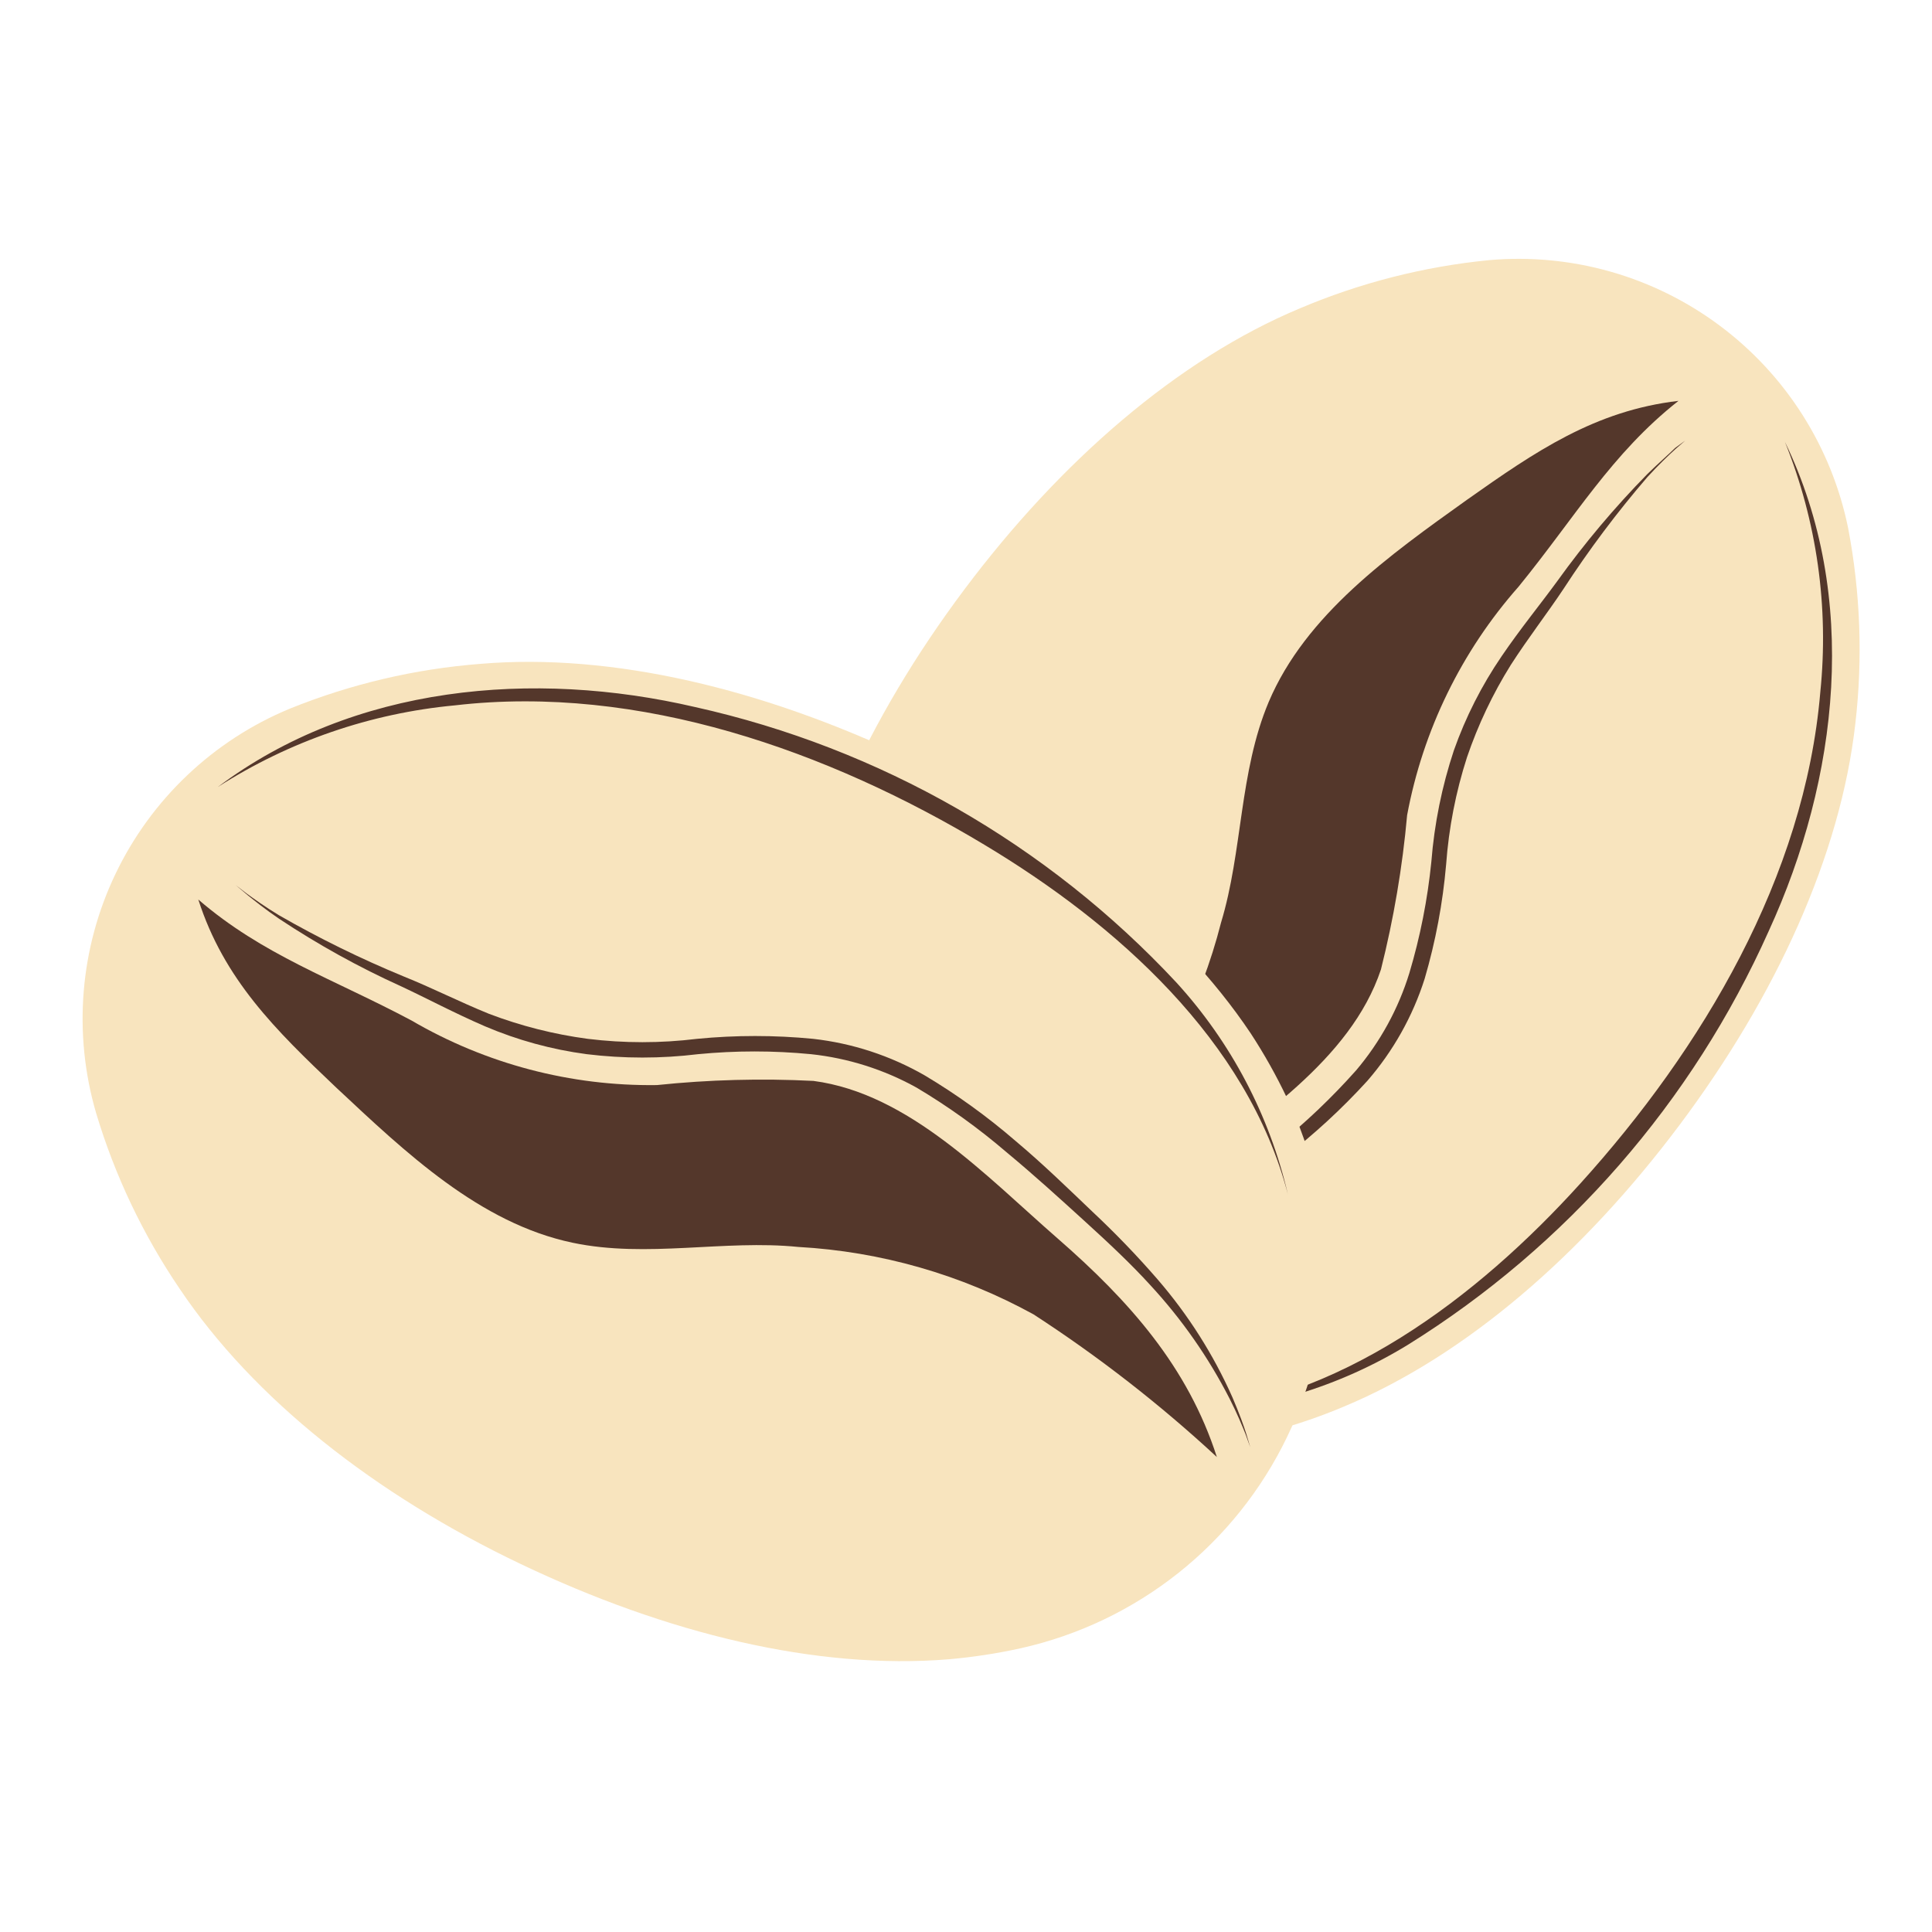 <svg width="107" height="107" viewBox="0 0 107 107" fill="none" xmlns="http://www.w3.org/2000/svg">
<path d="M102.757 40.053C103.171 36.453 103.035 32.811 102.356 29.252C101.444 24.763 98.91 20.768 95.238 18.03C91.566 15.291 87.014 14.002 82.452 14.409C78.85 14.764 75.323 15.665 71.991 17.078C65.233 19.902 58.737 25.534 53.398 32.662C48.06 39.79 44.465 47.613 43.647 54.911C43.492 56.258 43.435 57.614 43.477 58.969C43.572 62.216 44.397 65.4 45.892 68.284C47.387 71.168 49.514 73.678 52.113 75.627C54.713 77.575 57.718 78.912 60.906 79.538C64.094 80.164 67.382 80.063 70.525 79.243C71.855 78.886 73.16 78.437 74.428 77.901C81.202 75.077 87.682 69.43 93.021 62.302C98.359 55.173 101.939 47.351 102.757 40.053Z" fill="#F8E4BE"/>
<path d="M98.853 24.469C103.004 33.048 101.831 43.123 97.958 51.563C93.733 61.023 86.775 69.003 77.977 74.476C74.145 76.824 69.771 78.142 65.279 78.302C74.074 77.778 81.835 71.837 87.528 65.542C94.27 58.09 99.948 48.57 100.813 38.34C101.297 33.626 100.624 28.865 98.853 24.469Z" fill="#54372B"/>
<path d="M93.345 24.392L92.774 24.886C92.404 25.225 91.864 25.734 91.231 26.429C89.552 28.38 88.005 30.442 86.602 32.6C85.723 33.927 84.643 35.316 83.671 36.828C82.67 38.432 81.858 40.146 81.248 41.935C80.626 43.862 80.238 45.856 80.091 47.876C79.906 50.018 79.508 52.138 78.903 54.202C78.241 56.286 77.159 58.213 75.725 59.864C74.31 61.417 72.761 62.842 71.096 64.123C69.553 65.388 68.01 66.483 66.467 67.532C65.065 68.527 63.612 69.449 62.116 70.294C59.86 71.581 57.427 72.527 54.895 73.102C53.985 73.303 53.259 73.396 52.766 73.473L51.994 73.55L52.75 73.426C53.244 73.334 53.969 73.195 54.864 72.948C57.323 72.241 59.674 71.203 61.854 69.862C63.315 68.969 64.727 67.995 66.081 66.946C67.624 65.866 69.167 64.709 70.71 63.459C72.291 62.191 73.761 60.792 75.107 59.278C76.444 57.7 77.446 55.869 78.054 53.893C78.656 51.879 79.064 49.812 79.273 47.721C79.439 45.621 79.858 43.549 80.523 41.55C81.174 39.71 82.061 37.962 83.161 36.35C84.211 34.807 85.291 33.495 86.247 32.184C87.755 30.084 89.421 28.104 91.231 26.259C91.894 25.611 92.45 25.133 92.774 24.809L93.345 24.392Z" fill="#54372B"/>
<path d="M92.959 22.201C89.256 25.117 87.235 28.65 84.103 32.492C80.939 36.074 78.807 40.447 77.931 45.144C77.672 48.027 77.187 50.885 76.481 53.692C74.799 58.737 69.491 62.055 65.325 65.264C61.159 68.473 56.962 70.973 51.732 71.59C55.212 69.066 58.465 66.242 61.452 63.15C64.386 59.646 66.496 55.528 67.624 51.1C68.828 47.135 68.627 42.768 70.263 38.88C72.315 34.035 76.974 30.733 81.248 27.678C85.028 25.009 88.33 22.741 92.959 22.201Z" fill="#54372B"/>
<path d="M26.613 36.766C22.983 37.047 19.419 37.885 16.044 39.25C11.812 41.005 8.378 44.261 6.399 48.393C4.42 52.524 4.036 57.241 5.321 61.638C6.357 65.101 7.918 68.384 9.949 71.374C14.038 77.469 20.75 82.761 28.835 86.618C36.92 90.476 45.236 92.497 52.55 91.895C53.899 91.778 55.239 91.572 56.561 91.278C59.734 90.565 62.705 89.144 65.252 87.123C67.8 85.101 69.858 82.53 71.273 79.602C72.688 76.674 73.423 73.464 73.425 70.212C73.426 66.96 72.693 63.75 71.281 60.821C70.694 59.583 70.024 58.387 69.275 57.241C65.202 51.146 58.475 45.87 50.374 42.012C42.274 38.155 33.926 36.149 26.613 36.766Z" fill="#F8E4BE"/>
<path d="M12.063 43.586C19.577 37.939 29.545 37.075 38.494 39.158C48.719 41.433 58.014 46.753 65.155 54.417C68.182 57.733 70.307 61.771 71.327 66.144C69.105 57.611 61.792 51.146 54.509 46.78C45.884 41.596 35.423 37.877 25.194 39.065C20.518 39.502 16.016 41.052 12.063 43.586Z" fill="#54372B"/>
<path d="M13.051 49.017L13.652 49.48C14.054 49.773 14.655 50.205 15.442 50.684C17.67 51.964 19.979 53.098 22.355 54.078C23.898 54.695 25.44 55.482 27.076 56.146C28.842 56.819 30.68 57.285 32.553 57.534C34.562 57.781 36.593 57.781 38.602 57.534C40.741 57.326 42.896 57.326 45.036 57.534C47.209 57.779 49.31 58.467 51.207 59.555C52.992 60.619 54.681 61.838 56.253 63.197C57.796 64.493 59.184 65.851 60.511 67.116C61.773 68.298 62.973 69.544 64.106 70.85C65.804 72.814 67.203 75.019 68.257 77.392C68.627 78.256 68.874 78.935 69.028 79.428L69.244 80.154L68.982 79.428C68.797 78.966 68.519 78.287 68.102 77.469C66.935 75.186 65.461 73.073 63.721 71.189C62.656 70.016 61.406 68.844 60.048 67.609C58.691 66.375 57.271 65.079 55.744 63.814C54.189 62.479 52.521 61.281 50.76 60.234C48.954 59.232 46.966 58.602 44.912 58.383C42.834 58.182 40.742 58.182 38.663 58.383C36.614 58.633 34.541 58.633 32.492 58.383C30.553 58.126 28.659 57.607 26.86 56.84C25.147 56.099 23.651 55.297 22.231 54.633C19.876 53.568 17.611 52.314 15.458 50.884C14.686 50.36 14.115 49.897 13.73 49.588L13.051 49.017Z" fill="#54372B"/>
<path d="M10.983 49.819C14.563 52.905 18.405 54.186 22.787 56.516C26.908 58.923 31.607 60.161 36.38 60.095C39.26 59.795 42.159 59.717 45.051 59.864C50.328 60.558 54.602 65.125 58.567 68.582C62.532 72.038 65.788 75.694 67.393 80.694C64.241 77.775 60.844 75.132 57.24 72.794C53.234 70.59 48.783 69.314 44.218 69.06C40.083 68.643 35.84 69.692 31.72 68.828C26.567 67.748 22.463 63.829 18.605 60.219C15.273 57.056 12.403 54.248 10.983 49.819Z" fill="#54372B"/>
</svg>

